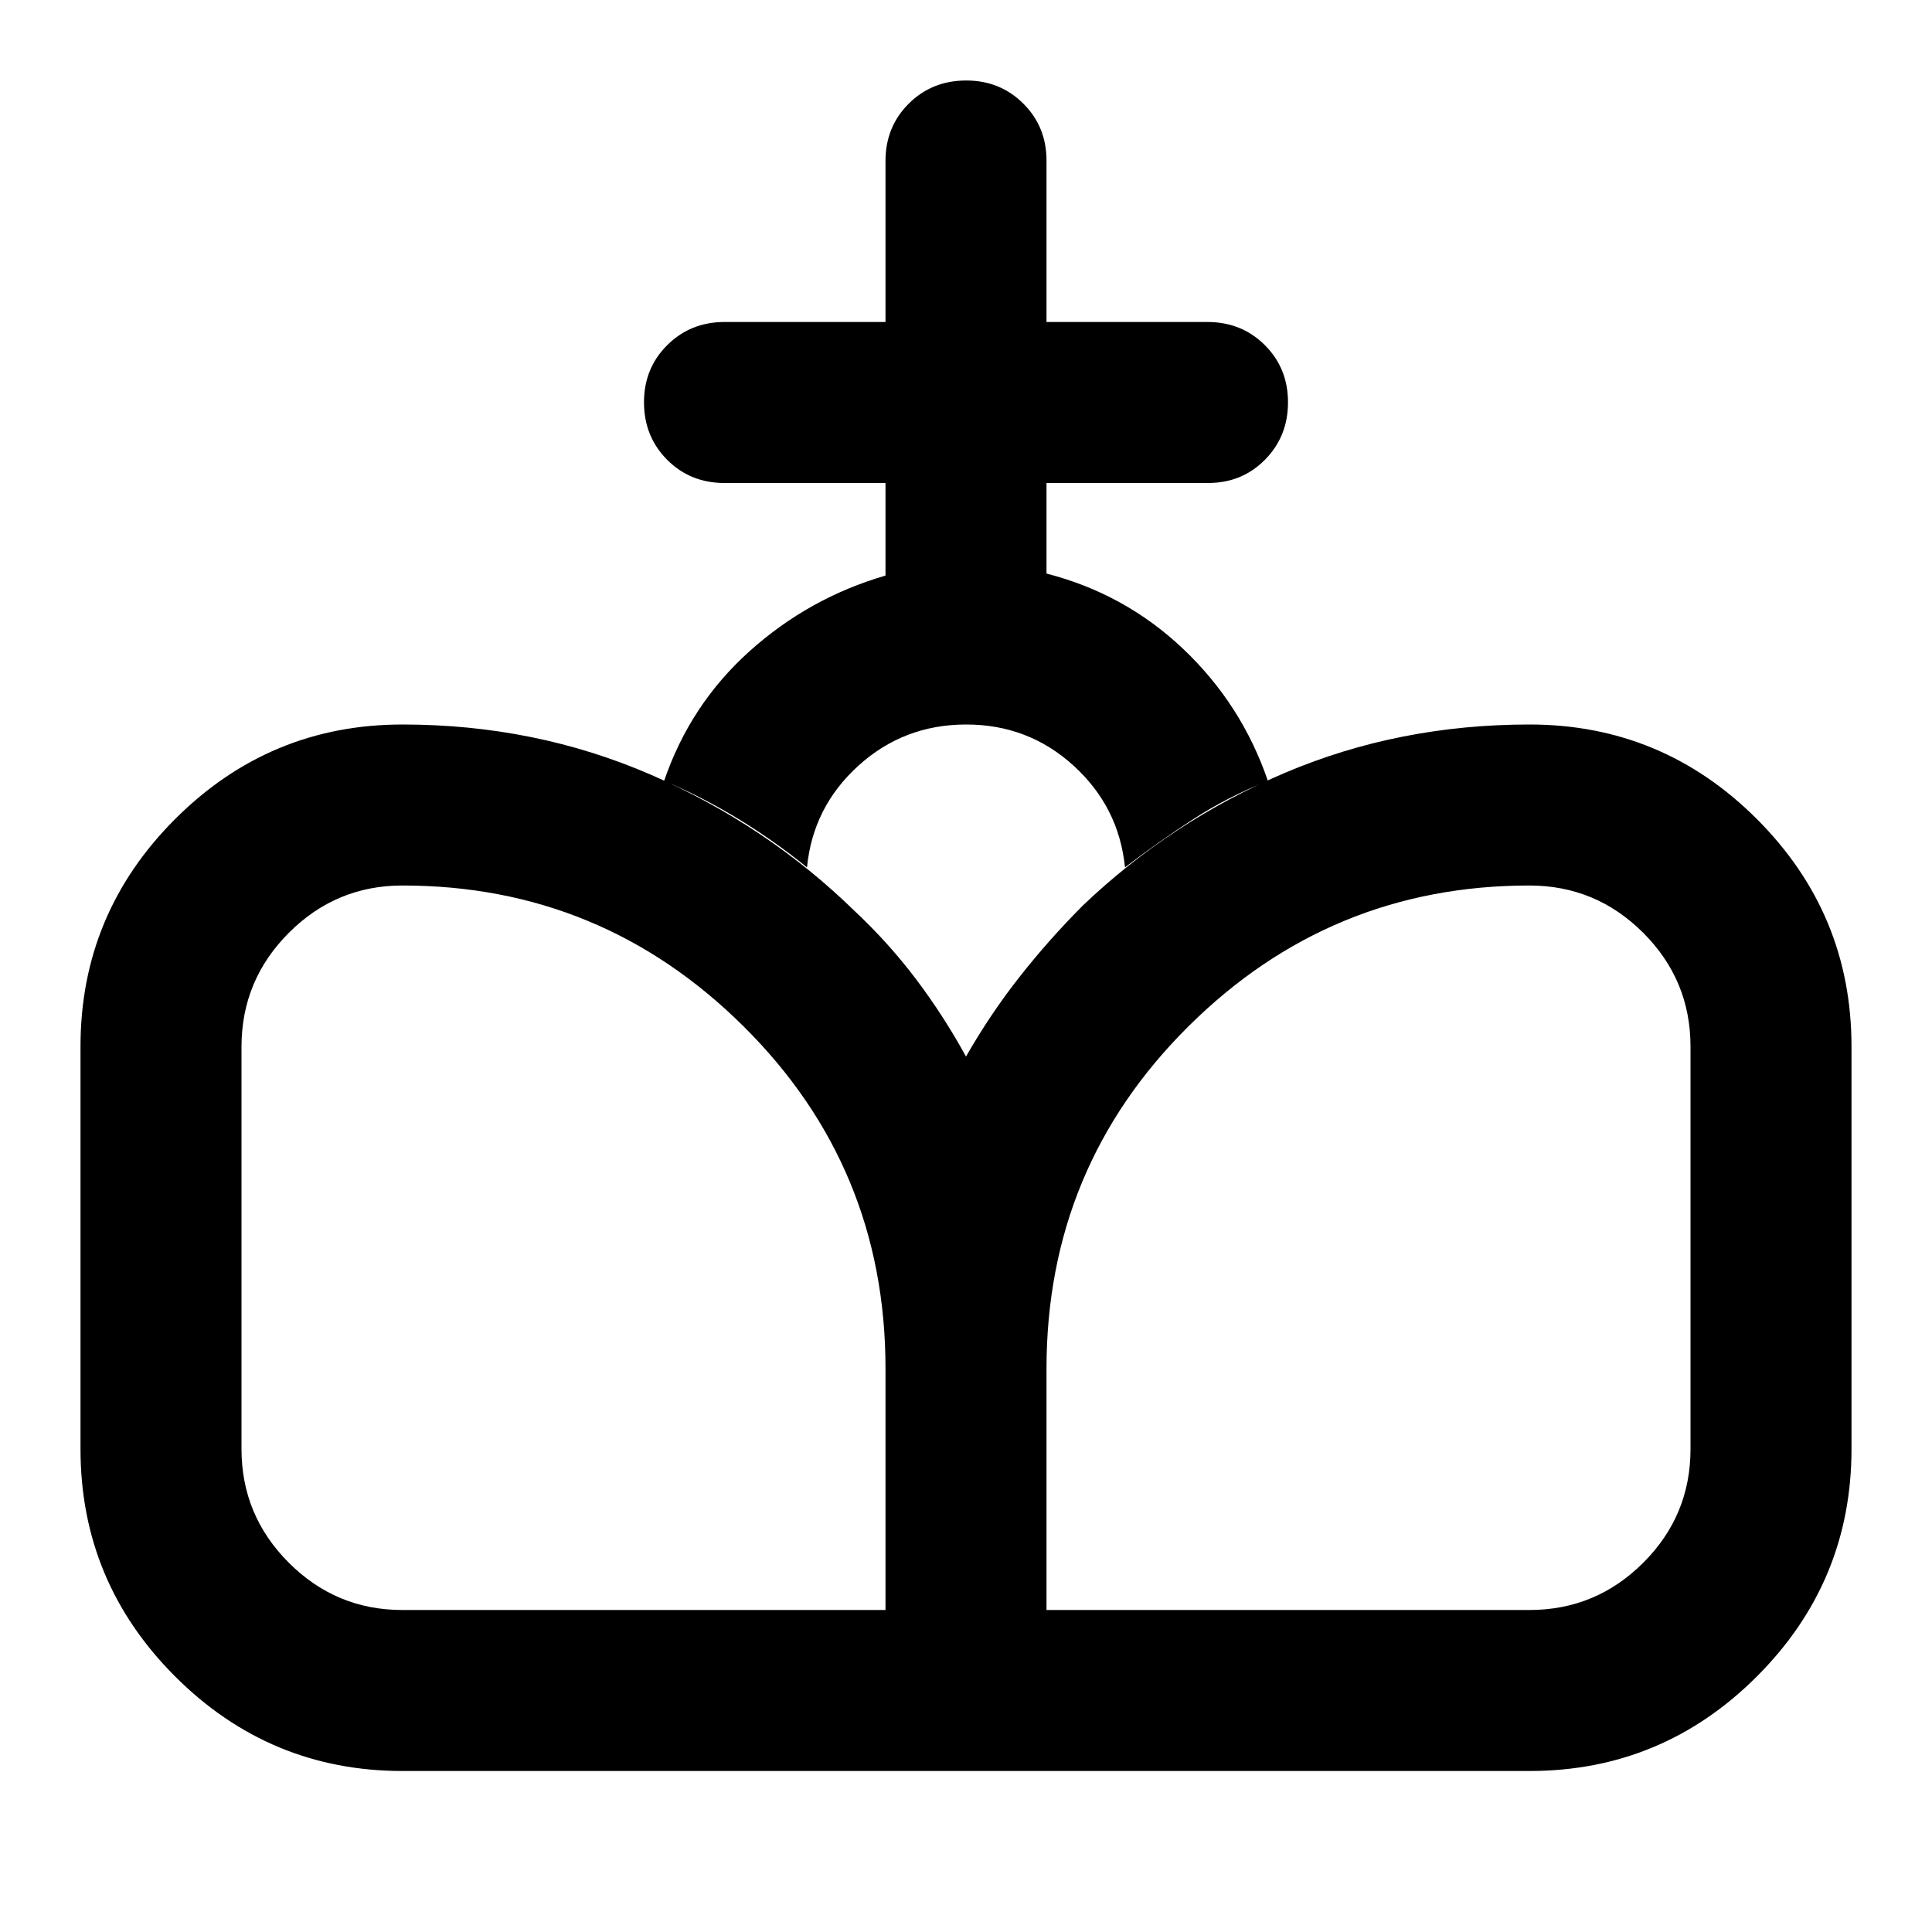 <svg xmlns="http://www.w3.org/2000/svg" viewBox="0 0 24 24" width="24" height="24"><path fill="currentColor" d="M12 22v-8.875q.3-.525.663-.987t.787-.888q1.1-1.05 2.513-1.65T19 9q1.65 0 2.825 1.175T23 13v5q0 1.65-1.175 2.825T19 22zm-7 0q-1.65 0-2.825-1.175T1 18v-5q0-1.65 1.175-2.825T5 9t3.088.625t2.537 1.7q.425.4.763.85t.612.95V22zm0-2h6v-3q0-2.5-1.763-4.25T5 11q-.825 0-1.412.588T3 13v5q0 .825.588 1.413T5 20m8 0h6q.825 0 1.413-.587T21 18v-5q0-.825-.587-1.412T19 11q-2.475 0-4.237 1.75T13 17zM11 7.15V6H9q-.425 0-.712-.288T8 5t.288-.712T9 4h2V2q0-.425.288-.712T12 1t.713.288T13 2v2h2q.425 0 .713.288T16 5t-.288.713T15 6h-2v1.125q.975.25 1.7.938T15.75 9.7q-.5.2-.925.475t-.85.6q-.075-.75-.638-1.263T12 9t-1.338.513t-.637 1.262q-.4-.325-.85-.6T8.25 9.7q.325-.95 1.063-1.612T11 7.15"/></svg>